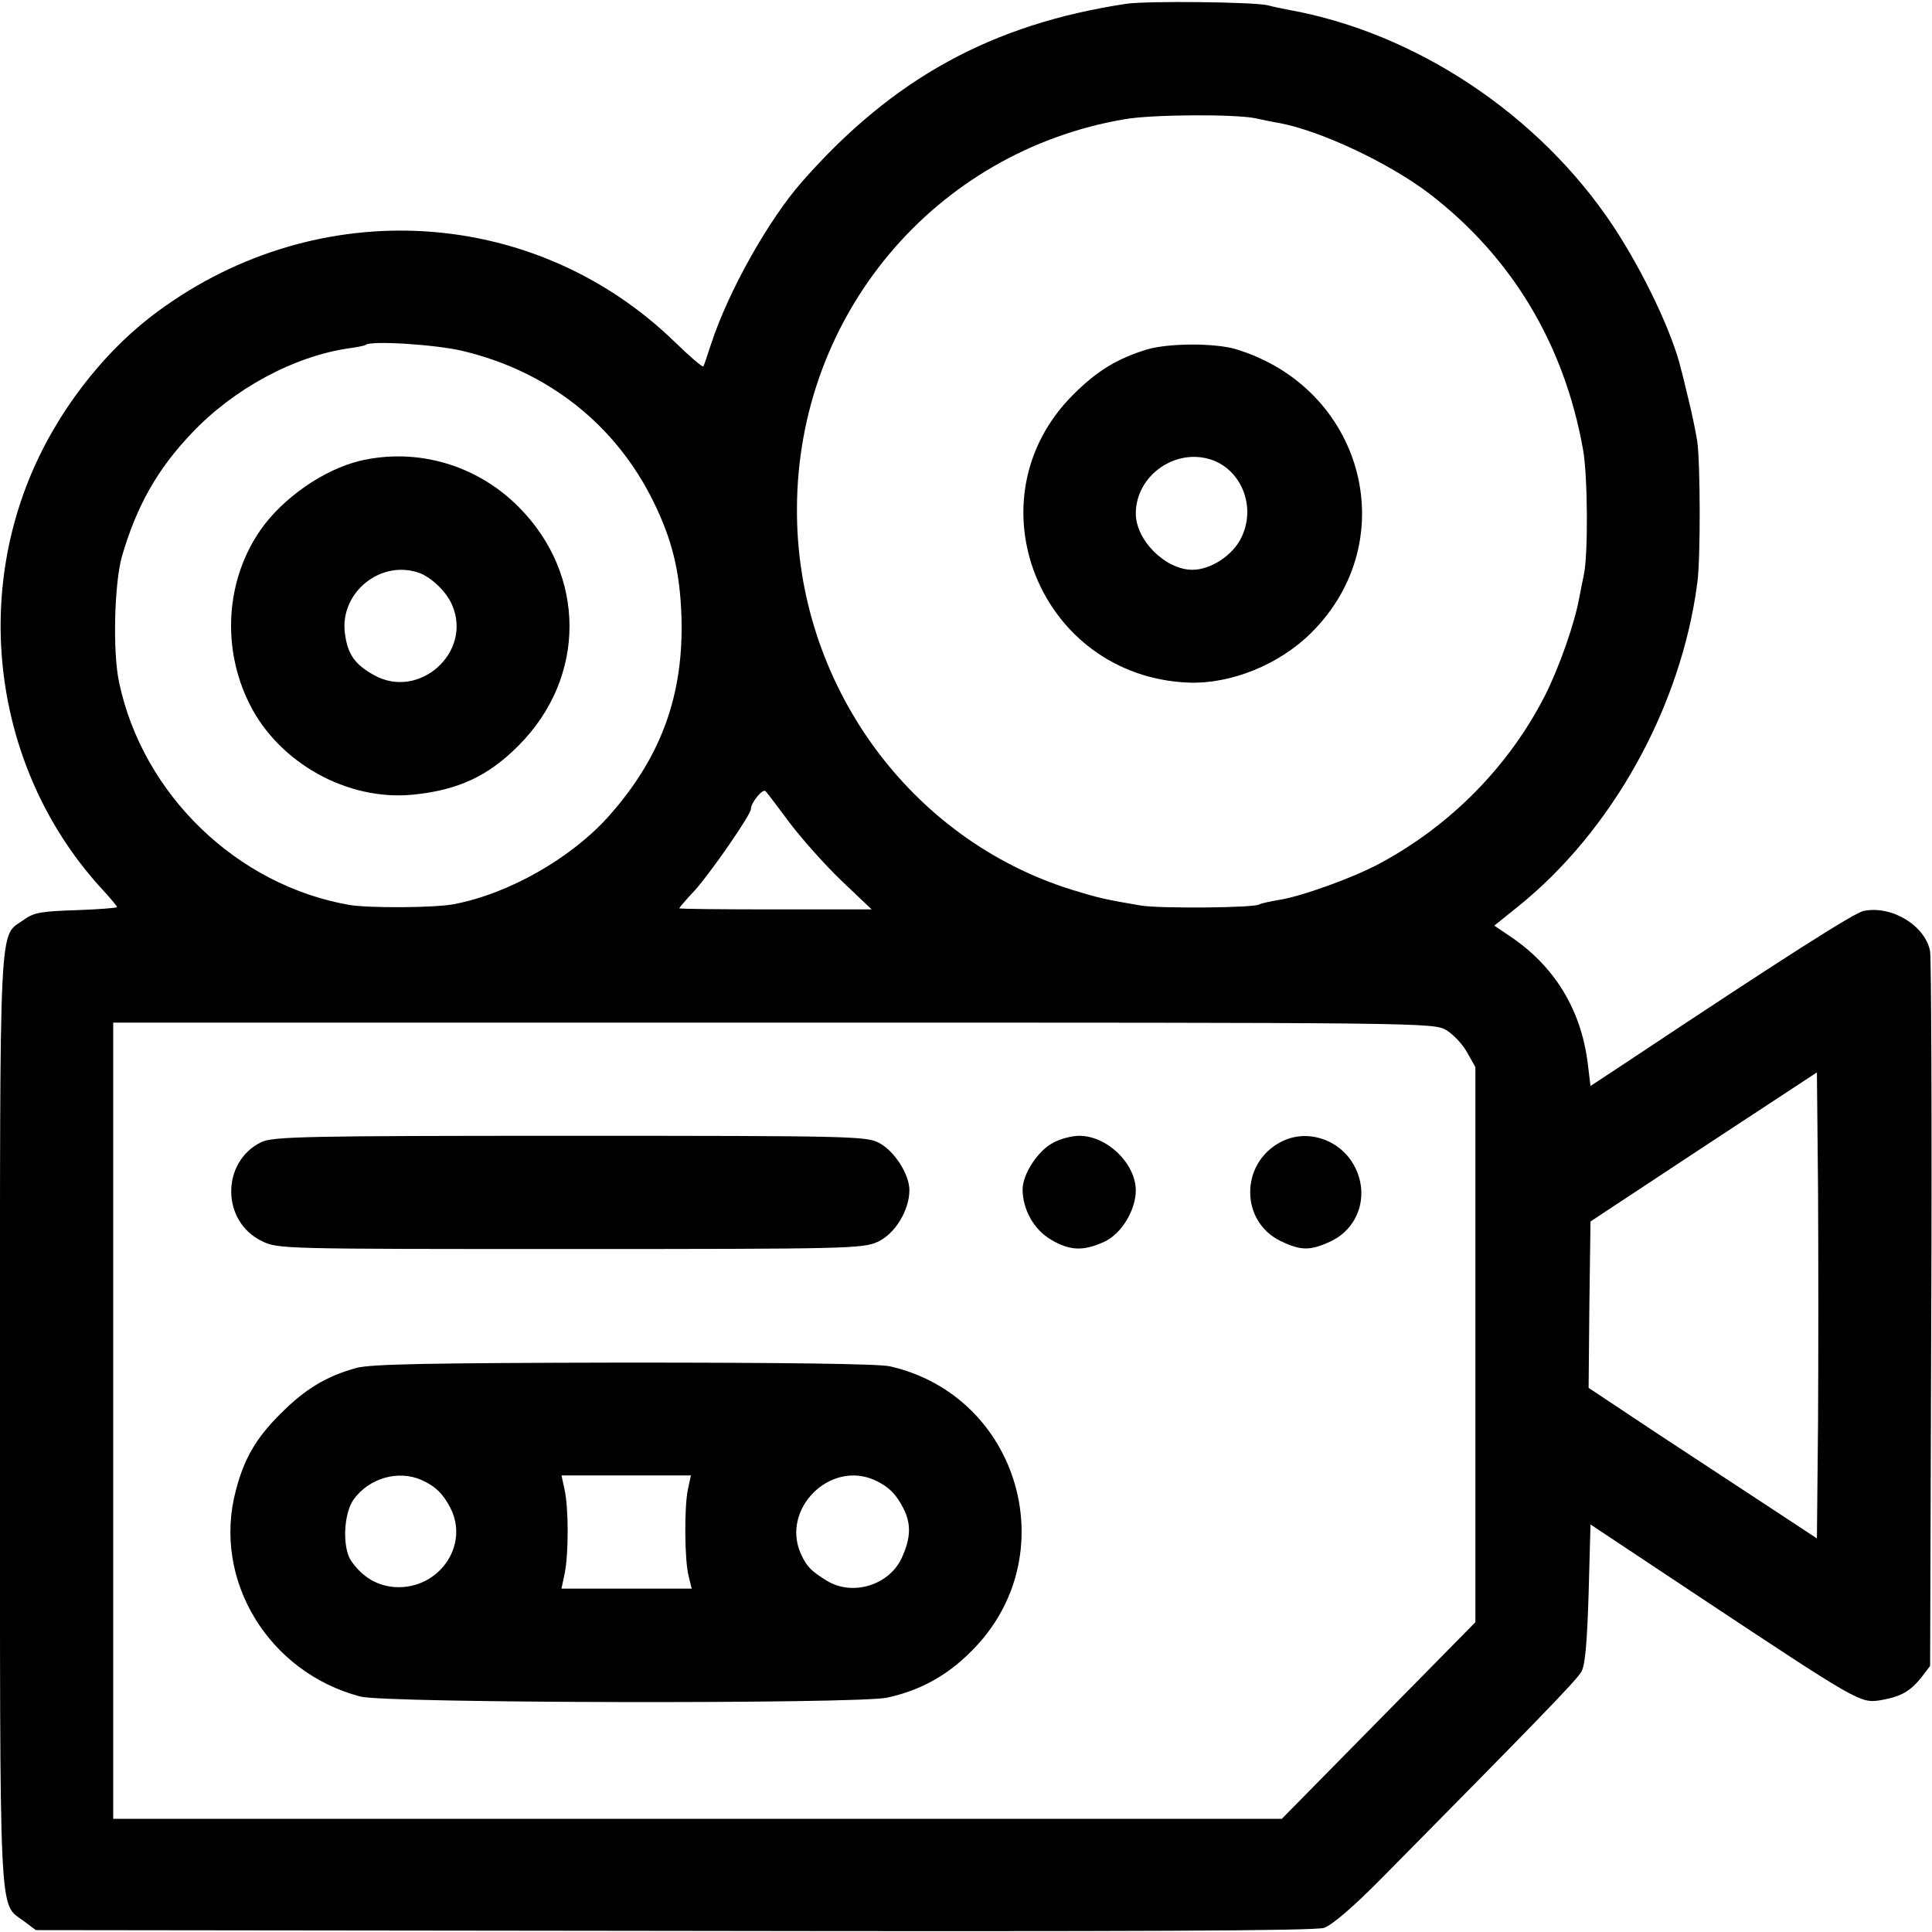 <?xml version="1.0" standalone="no"?>
<!DOCTYPE svg PUBLIC "-//W3C//DTD SVG 20010904//EN"
 "http://www.w3.org/TR/2001/REC-SVG-20010904/DTD/svg10.dtd">
<svg version="1.0" xmlns="http://www.w3.org/2000/svg"
 width="512pt" height="512pt" viewBox="0 0 512 512"
 preserveAspectRatio="xMidYMid meet">
<g transform="translate(0,512) scale(0.1,-0.1)"
fill="#000000" stroke="none">
<path d="M2985 5110 c-357 -54 -619 -198 -859 -471 -90 -102 -196 -292 -241
-429 -10 -30 -19 -58 -21 -61 -2 -3 -36 26 -76 65 -371 360 -943 394 -1368 82
-148 -108 -275 -275 -345 -451 -147 -368 -69 -796 198 -1084 20 -22 37 -42 37
-45 0 -2 -48 -6 -107 -8 -92 -3 -113 -6 -139 -25 -68 -49 -64 40 -64 -1322 0
-1359 -4 -1282 63 -1332 l32 -24 1690 -2 c1216 -2 1699 0 1724 8 22 8 77 55
155 134 409 414 515 523 527 545 10 18 15 78 19 207 l5 183 295 -196 c412
-273 420 -278 472 -270 54 9 80 23 110 61 l23 30 3 930 c2 511 0 945 -3 964
-13 68 -101 122 -176 107 -25 -5 -209 -122 -639 -408 l-85 -56 -7 57 c-17 145
-89 263 -211 343 l-37 25 61 49 c251 201 434 530 477 859 9 64 8 316 0 375 -4
25 -14 74 -23 110 -9 36 -17 72 -20 81 -22 95 -100 259 -180 380 -196 295
-522 512 -860 573 -16 3 -41 8 -55 12 -39 9 -320 12 -375 4z m345 -304 c14 -3
41 -9 60 -12 112 -21 293 -107 399 -188 218 -168 356 -398 406 -676 13 -70 14
-285 2 -335 -2 -11 -8 -38 -12 -60 -12 -67 -53 -184 -91 -259 -95 -186 -249
-343 -437 -444 -70 -38 -209 -88 -268 -97 -24 -4 -47 -9 -52 -12 -15 -9 -260
-11 -312 -3 -95 16 -112 20 -181 41 -433 133 -734 548 -732 1010 1 514 365
947 868 1033 73 13 299 14 350 2z m-2104 -616 c227 -54 406 -196 506 -400 50
-102 70 -186 74 -305 6 -206 -53 -370 -191 -526 -99 -112 -265 -207 -411 -235
-51 -10 -227 -11 -279 -2 -297 52 -546 292 -609 588 -18 80 -13 264 7 335 39
134 94 232 186 328 111 117 270 203 416 224 22 3 42 7 44 9 13 12 186 1 257
-16z m867 -1251 c32 -42 93 -111 137 -153 l80 -76 -255 0 c-140 0 -255 1 -255
3 0 1 18 23 41 47 43 48 149 201 149 216 0 17 32 56 39 47 4 -4 33 -42 64 -84z
m1740 -549 c18 -11 43 -37 55 -59 l22 -39 0 -735 0 -736 -257 -261 -256 -260
-1549 0 -1548 0 0 1055 0 1055 1749 0 c1728 0 1750 0 1784 -20z m985 -1039
l-3 -308 -120 79 c-66 43 -202 133 -303 199 l-182 121 2 220 3 221 300 198
300 197 3 -309 c1 -170 1 -448 0 -618z"/>
<path d="M3040 4194 c-79 -24 -133 -57 -195 -119 -279 -277 -91 -748 305 -764
113 -4 241 48 326 133 246 246 137 649 -202 751 -55 16 -176 16 -234 -1z m175
-294 c78 -30 113 -126 75 -204 -22 -47 -81 -86 -130 -86 -71 0 -150 78 -150
149 0 103 109 177 205 141z"/>
<path d="M955 3899 c-97 -23 -206 -99 -265 -184 -92 -133 -103 -312 -29 -460
78 -157 260 -258 433 -241 120 12 200 49 281 131 179 180 179 451 0 631 -111
112 -269 158 -420 123z m158 -298 c32 -13 70 -49 85 -84 55 -126 -88 -253
-207 -186 -51 28 -70 56 -77 111 -14 109 97 197 199 159z"/>
<path d="M692 2093 c-106 -52 -106 -210 2 -262 42 -21 55 -21 817 -21 734 0
776 1 815 19 46 21 84 84 84 137 0 42 -40 104 -80 125 -33 18 -74 19 -820 19
-703 0 -788 -2 -818 -17z"/>
<path d="M2790 2091 c-40 -21 -80 -83 -80 -123 0 -53 30 -107 75 -133 50 -30
86 -31 141 -6 46 21 84 84 84 137 -1 71 -76 144 -150 144 -19 0 -51 -8 -70
-19z"/>
<path d="M3395 2094 c-109 -56 -109 -211 -1 -263 54 -26 79 -26 134 0 76 37
102 128 59 203 -39 68 -125 95 -192 60z"/>
<path d="M945 1495 c-80 -22 -136 -56 -200 -120 -66 -65 -98 -120 -120 -205
-63 -236 86 -482 330 -546 67 -18 1315 -20 1396 -3 87 19 159 58 224 124 250
249 128 675 -216 754 -28 7 -292 10 -704 10 -524 -1 -670 -4 -710 -14z m172
-297 c37 -17 57 -36 77 -75 50 -99 -31 -215 -146 -209 -48 3 -87 26 -117 69
-24 34 -21 125 6 163 41 57 118 79 180 52z m706 -25 c-10 -48 -9 -188 2 -230
l8 -33 -173 0 -172 0 9 43 c10 54 10 171 -1 220 l-8 37 172 0 171 0 -8 -37z
m494 25 c37 -17 57 -36 77 -75 21 -42 20 -78 -4 -131 -33 -73 -131 -103 -199
-61 -42 26 -53 37 -69 72 -52 118 77 247 195 195z"/>
</g>
</svg>
